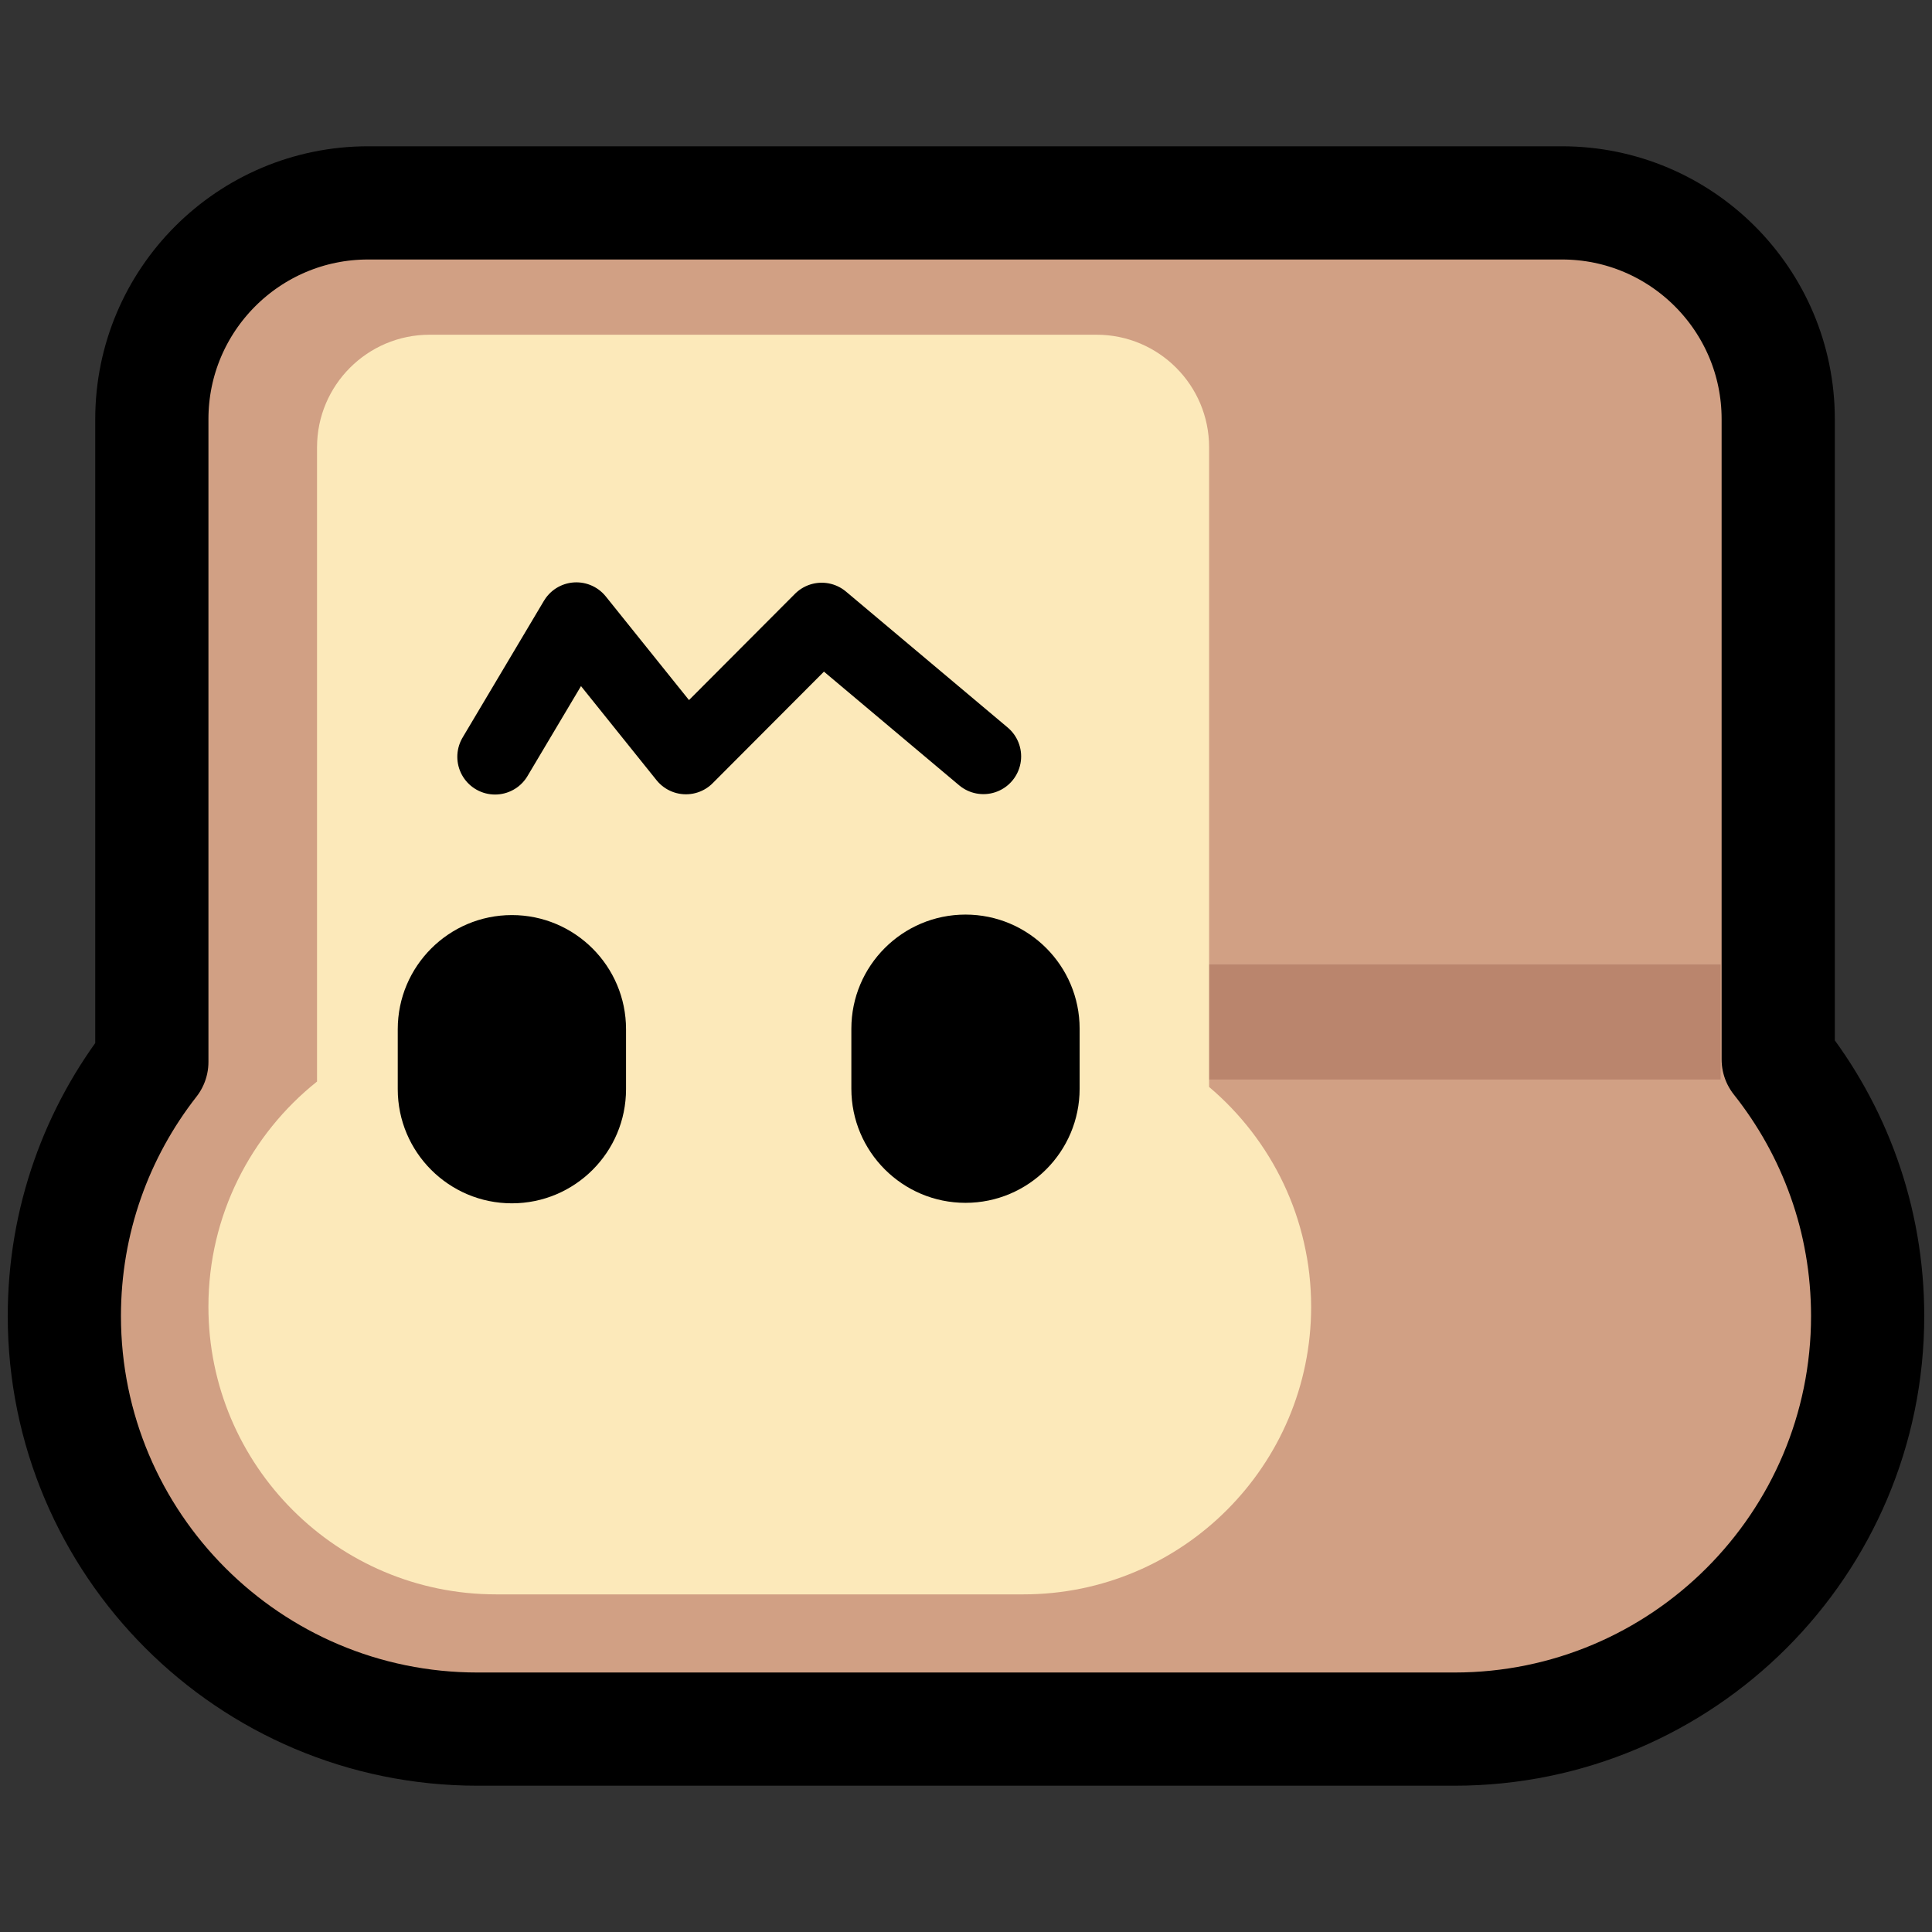<?xml version="1.0" encoding="UTF-8" standalone="no"?>
<!DOCTYPE svg PUBLIC "-//W3C//DTD SVG 1.1//EN" "http://www.w3.org/Graphics/SVG/1.1/DTD/svg11.dtd">
<svg width="100%" height="100%" viewBox="0 0 256 256" version="1.1" xmlns="http://www.w3.org/2000/svg" xmlns:xlink="http://www.w3.org/1999/xlink" xml:space="preserve" xmlns:serif="http://www.serif.com/" style="fill-rule:evenodd;clip-rule:evenodd;stroke-linecap:round;stroke-linejoin:round;stroke-miterlimit:1.5;">
    <rect x="0" y="0" width="256" height="256" fill="#333333" stroke="none"/>
    <rect id="neobread_upside_down" x="0" y="0" width="256" height="256" style="fill:none;"/>
    <path id="Crust" d="M192.734,229.115C222.946,229.115 247.473,204.587 247.473,174.376C247.473,161.533 243.041,149.718 235.623,140.377L235.623,55.536C235.623,39.723 222.785,26.885 206.972,26.885L48.771,26.885C32.958,26.885 20.12,39.723 20.12,55.536L20.12,140.703C12.857,149.992 8.527,161.682 8.527,174.376C8.527,204.587 33.054,229.115 63.266,229.115L192.734,229.115Z" style="fill:rgb(209,160,132);stroke:black;stroke-width:15px;"/>
    <rect id="Shadow" x="122.332" y="127.793" width="105.66" height="15.248" style="fill:rgb(186,133,109);"/>
    <path id="Slice" d="M42.009,143.309C33.24,150.296 27.616,161.066 27.616,173.139C27.616,194.18 44.698,211.262 65.738,211.262L135.611,211.262C156.652,211.262 173.734,194.18 173.734,173.139C173.734,161.472 168.481,151.021 160.213,144.026L160.213,59.268C160.213,51.036 153.53,44.353 145.299,44.353L56.924,44.353C48.692,44.353 42.009,51.036 42.009,59.268L42.009,143.309Z" style="fill:rgb(252,233,186);"/>
    <g id="Face">
        <path id="Mouth" d="M65.596,100.28L76.372,82.163L90.892,100.248L108.879,82.213L130.306,100.227" style="fill:none;stroke:black;stroke-width:10px;"/>
        <g id="Eyes">
            <path id="Right-eye" serif:id="Right eye" d="M143.057,144.258L143.057,136.312C143.057,127.964 136.28,121.187 127.933,121.187C119.586,121.187 112.809,127.964 112.809,136.312L112.809,144.258C112.809,152.605 119.586,159.382 127.933,159.382C136.28,159.382 143.057,152.605 143.057,144.258Z"/>
            <path id="Left-eye" serif:id="Left eye" d="M82.953,144.322L82.953,136.376C82.953,128.029 76.176,121.252 67.828,121.252C59.481,121.252 52.704,128.029 52.704,136.376L52.704,144.322C52.704,152.669 59.481,159.446 67.828,159.446C76.176,159.446 82.953,152.669 82.953,144.322Z"/>
        </g>
    </g>
</svg>
